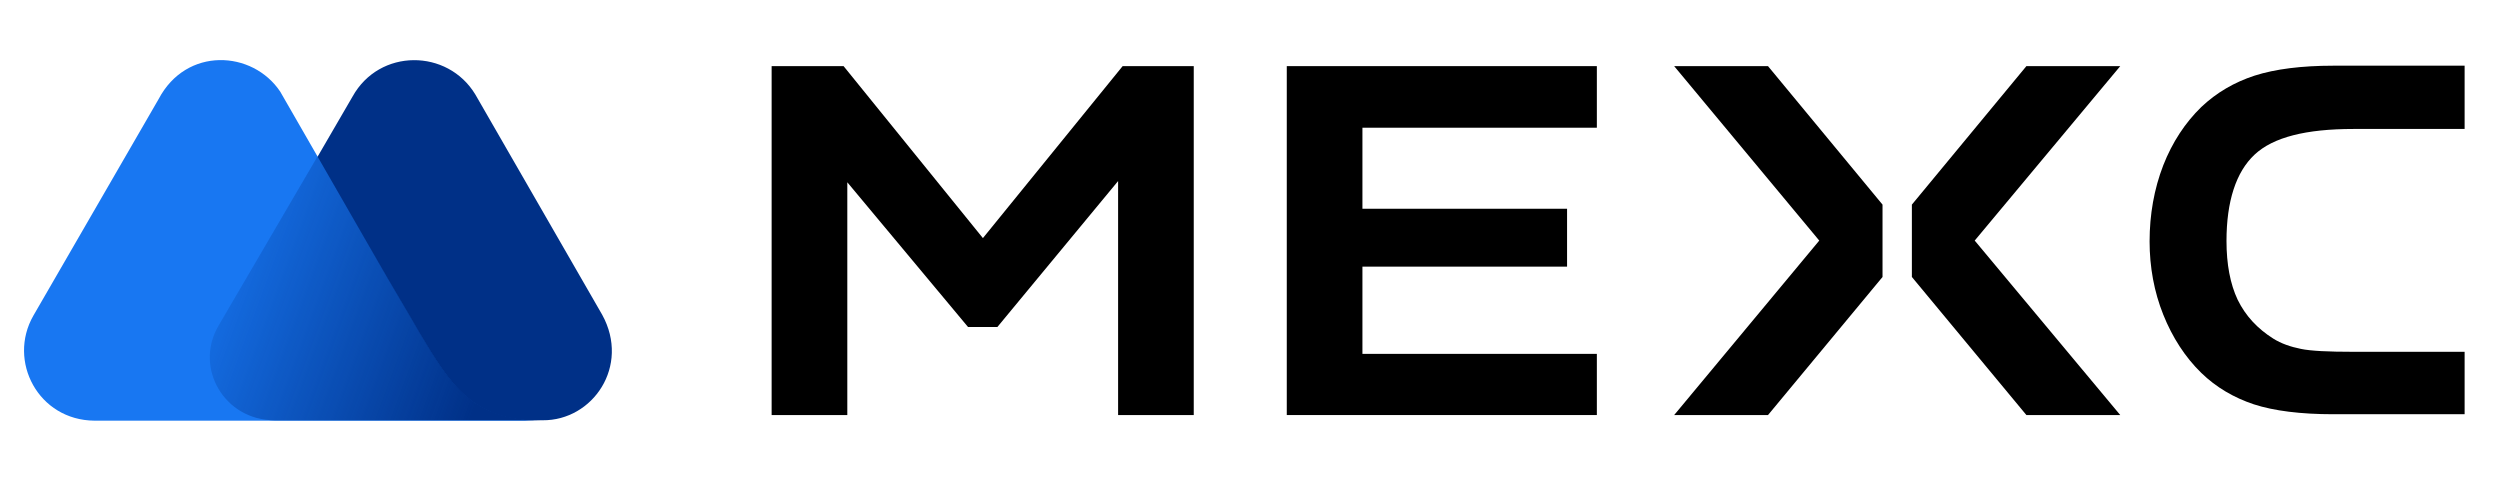 <svg width="104" height="20" viewBox="0 0 104 20" fill="none" xmlns="http://www.w3.org/2000/svg">
<path d="M25.053 13.097L19.774 3.931C18.621 2.021 15.784 2.004 14.666 4.017L9.128 13.544C8.096 15.299 9.368 17.483 11.45 17.483H22.577C24.658 17.5 26.223 15.23 25.053 13.097Z" fill="#003087"/>
<path d="M17.435 13.819L17.108 13.252C16.798 12.719 16.128 11.584 16.128 11.584L11.656 3.81C10.504 2.09 7.752 1.935 6.6 4.119L1.388 13.131C0.305 15.023 1.595 17.483 3.934 17.5H14.992H19.705H22.508C19.653 17.517 18.742 16.021 17.435 13.819Z" fill="#1877F2"/>
<path d="M17.435 13.785L17.108 13.217C16.798 12.684 16.128 11.549 16.128 11.549L13.238 6.458L9.093 13.544C8.061 15.299 9.334 17.483 11.415 17.483H14.975H19.688H22.508C19.636 17.466 18.742 16.004 17.435 13.785Z" fill="url(#paint0_linear_32023_201726)"/>
<path d="M93.792 6.431C94.565 5.709 95.924 5.365 97.902 5.365H102.528V2.733H97.059C95.752 2.733 94.651 2.871 93.792 3.146C92.949 3.421 92.209 3.851 91.573 4.453C90.902 5.107 90.369 5.915 89.991 6.878C89.612 7.859 89.423 8.925 89.423 10.043C89.423 11.109 89.612 12.141 89.991 13.087C90.369 14.033 90.902 14.858 91.573 15.512C92.192 16.114 92.932 16.544 93.757 16.819C94.6 17.094 95.718 17.232 97.059 17.232H102.528V14.635H97.902C96.853 14.635 96.13 14.6 95.718 14.514C95.288 14.428 94.892 14.291 94.565 14.084C93.912 13.672 93.413 13.139 93.086 12.468C92.777 11.814 92.622 10.989 92.622 10.026C92.622 8.375 93.018 7.153 93.792 6.431Z" fill="black"/>
<path d="M53.53 17.266H66.429V14.721H56.677V11.092H65.19V8.684H56.677V5.313H66.429V2.751H53.53V17.266Z" fill="black"/>
<path d="M69.645 2.751L75.681 10.008L69.645 17.266H73.549L78.313 11.522V8.512L73.549 2.751H69.645Z" fill="black"/>
<path d="M84.298 2.751L79.534 8.512V11.522L84.298 17.266H88.202L82.148 10.008L88.202 2.751H84.298Z" fill="black"/>
<path d="M40.889 9.905L35.093 2.751H32.1V17.266H35.248V7.583L40.27 13.603H41.491L46.513 7.532V17.266H49.66V2.751H46.702L40.889 9.905Z" fill="black"/>
<defs>
<linearGradient id="paint0_linear_32023_201726" x1="7.614" y1="10.333" x2="20.462" y2="15.081" gradientUnits="userSpaceOnUse">
<stop stop-color="#003087" stop-opacity="0"/>
<stop offset="1" stop-color="#003087"/>
</linearGradient>
</defs>
</svg>
